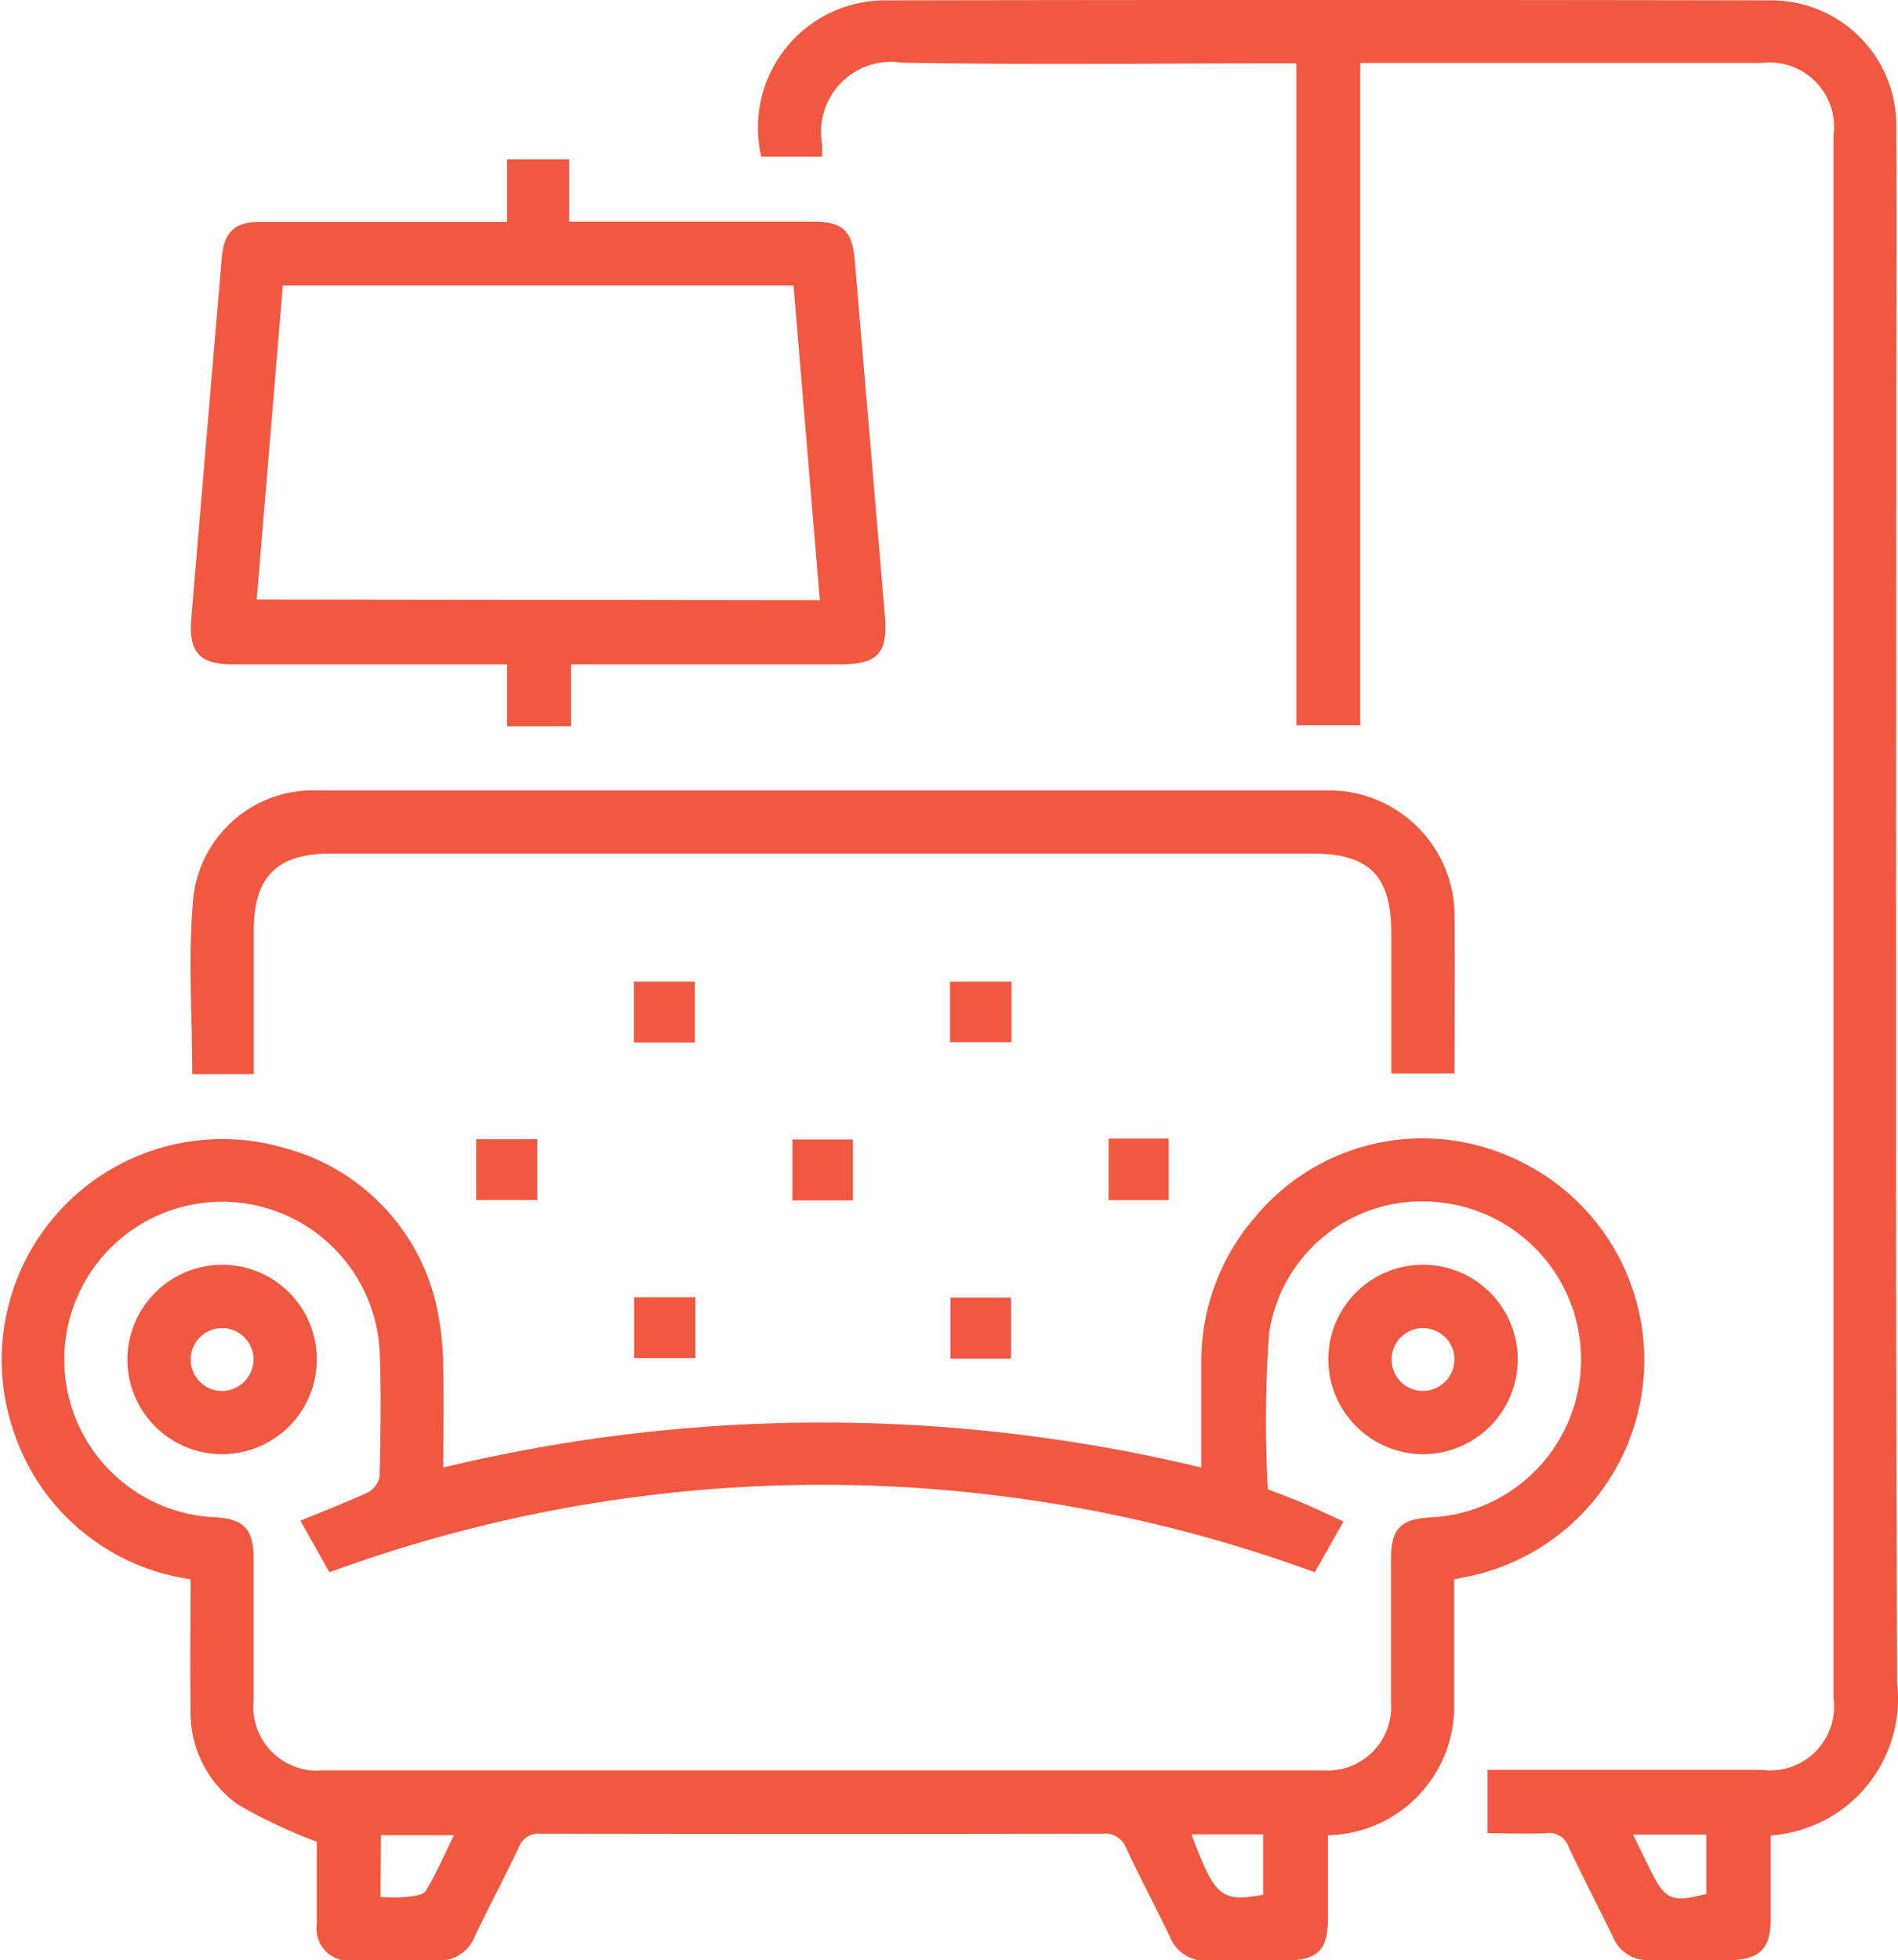 <svg xmlns="http://www.w3.org/2000/svg" width="20.783" height="21.46" viewBox="0 0 20.783 21.46">
  <g id="Group_2827" data-name="Group 2827" transform="translate(-7.094 -12.766)">
    <g id="Group_2828" data-name="Group 2828" transform="translate(7.094 12.766)">
      <g id="Group_2825" data-name="Group 2825">
        <g id="Group_2829" data-name="Group 2829">
          <g id="Group_2823" data-name="Group 2823">
            <g id="Group_2830" data-name="Group 2830">
              <path id="Path_375" data-name="Path 375" d="M38.472,214.242a2.392,2.392,0,0,1-1.917-1.562,2.417,2.417,0,0,1,2.966-3.153,2.313,2.313,0,0,1,1.681,1.925,3.189,3.189,0,0,1,.038.516c.006.345,0,.69,0,1.051a17.737,17.737,0,0,1,8.3,0c0-.385,0-.763,0-1.141a2.416,2.416,0,0,1,.594-1.606,2.381,2.381,0,0,1,2.785-.656,2.42,2.42,0,0,1-.476,4.6l-.134.026c0,.211,0,.425,0,.639,0,.267,0,.534,0,.8a1.412,1.412,0,0,1-1.382,1.364c0,.3,0,.6,0,.9,0,.364-.11.471-.481.472-.274,0-.548-.006-.822,0a.416.416,0,0,1-.428-.261c-.155-.325-.325-.642-.477-.969a.247.247,0,0,0-.265-.159q-3.071.006-6.142,0a.233.233,0,0,0-.247.152c-.153.326-.324.643-.478.968a.417.417,0,0,1-.424.268c-.3-.007-.606,0-.908,0a.353.353,0,0,1-.4-.4c0-.323,0-.646,0-.9a5.769,5.769,0,0,1-.865-.408,1.235,1.235,0,0,1-.517-1.046c-.007-.468,0-.936,0-1.42m1.208-.643c.255-.105.5-.2.728-.305a.254.254,0,0,0,.134-.174c.01-.461.019-.923,0-1.383a1.728,1.728,0,1,0-1.8,1.827c.312.018.42.13.42.447,0,.519,0,1.038,0,1.557a.7.7,0,0,0,.763.767q5.47,0,10.939,0a.7.7,0,0,0,.753-.755c0-.519,0-1.038,0-1.557,0-.332.1-.439.43-.458a1.73,1.73,0,0,0,.078-3.451,1.691,1.691,0,0,0-1.843,1.43,13.329,13.329,0,0,0-.014,1.713c.121.047.263.1.4.158s.28.127.428.195l-.314.556a15.675,15.675,0,0,0-10.79,0l-.317-.565m.877,4.12a2.215,2.215,0,0,0,.27,0c.078-.01.194-.016.224-.066.117-.191.206-.4.31-.611h-.8Zm8.88-.685c.256.686.325.743.784.66v-.66Z" transform="translate(-36.386 -196.954)" fill="#f15841"/>
              <path id="Path_376" data-name="Path 376" d="M143.506,85.57c0,.306,0,.615,0,.924s-.121.438-.448.439c-.288,0-.577,0-.865,0a.407.407,0,0,1-.413-.251c-.16-.33-.331-.656-.487-.988a.226.226,0,0,0-.249-.15c-.208.01-.416,0-.639,0v-.693h3a.7.7,0,0,0,.789-.785q0-8.554,0-17.108a.705.705,0,0,0-.782-.793h-4.4v7.251h-.7V66.17h-.255c-1.355,0-2.711.017-4.066-.008a.766.766,0,0,0-.873.883,1.38,1.38,0,0,1,0,.146h-.665a1.393,1.393,0,0,1,1.347-1.711q4.855-.009,9.711,0a1.368,1.368,0,0,1,1.37,1.382c.007,1.11,0,2.22,0,3.331,0,4.571-.01,9.141.01,13.712a1.5,1.5,0,0,1-1.394,1.665M142,85.56c.068.14.126.261.186.382.167.336.233.364.615.267V85.56Z" transform="translate(-124.117 -65.476)" fill="#f15841"/>
              <path id="Path_377" data-name="Path 377" d="M64,86.3v-.682h.68V86.3h2.675c.317,0,.425.1.451.418q.165,1.949.331,3.9c.034.4-.077.529-.478.529H64.7v.678H64v-.678H60.99c-.355,0-.479-.136-.449-.495q.166-1.981.335-3.962c.023-.273.14-.387.414-.387.814,0,1.629,0,2.443,0H64m3.424,4.141L67.136,87H61.544l-.286,3.437Z" transform="translate(-58.447 -83.874)" fill="#f15841"/>
              <path id="Path_378" data-name="Path 378" d="M61.189,168.594h-.674c0-.654-.049-1.3.013-1.944a1.319,1.319,0,0,1,1.369-1.162q5.523,0,11.046,0a1.374,1.374,0,0,1,1.394,1.38c.007.568,0,1.137,0,1.719h-.692v-1.531c0-.636-.24-.877-.87-.877H62.033c-.589,0-.843.253-.844.839,0,.518,0,1.036,0,1.575" transform="translate(-58.41 -156.835)" fill="#f15841"/>
              <rect id="Rectangle_149" data-name="Rectangle 149" width="0.666" height="0.666" transform="translate(6.942 10.746)" fill="#f15841"/>
              <rect id="Rectangle_150" data-name="Rectangle 150" width="0.674" height="0.663" transform="translate(10.402 10.746)" fill="#f15841"/>
              <rect id="Rectangle_151" data-name="Rectangle 151" width="0.67" height="0.666" transform="translate(5.214 12.471)" fill="#f15841"/>
              <rect id="Rectangle_152" data-name="Rectangle 152" width="0.663" height="0.667" transform="translate(8.677 12.474)" fill="#f15841"/>
              <rect id="Rectangle_153" data-name="Rectangle 153" width="0.658" height="0.674" transform="translate(12.139 12.464)" fill="#f15841"/>
              <rect id="Rectangle_154" data-name="Rectangle 154" width="0.67" height="0.666" transform="translate(6.944 14.201)" fill="#f15841"/>
              <rect id="Rectangle_155" data-name="Rectangle 155" width="0.663" height="0.667" transform="translate(10.408 14.205)" fill="#f15841"/>
              <path id="Path_384" data-name="Path 384" d="M53.545,225.506a1.037,1.037,0,1,1-1.035,1.051,1.041,1.041,0,0,1,1.035-1.051m.346,1.043a.344.344,0,1,0-.35.339.348.348,0,0,0,.35-.339" transform="translate(-51.115 -211.661)" fill="#f15841"/>
              <path id="Path_385" data-name="Path 385" d="M204.512,226.54a1.037,1.037,0,1,1,1.024,1.039,1.041,1.041,0,0,1-1.024-1.039m1.381-.005a.344.344,0,1,0-.337.352.348.348,0,0,0,.337-.352" transform="translate(-189.967 -211.66)" fill="#f15841"/>
            </g>
          </g>
        </g>
      </g>
    </g>
  </g>
</svg>
